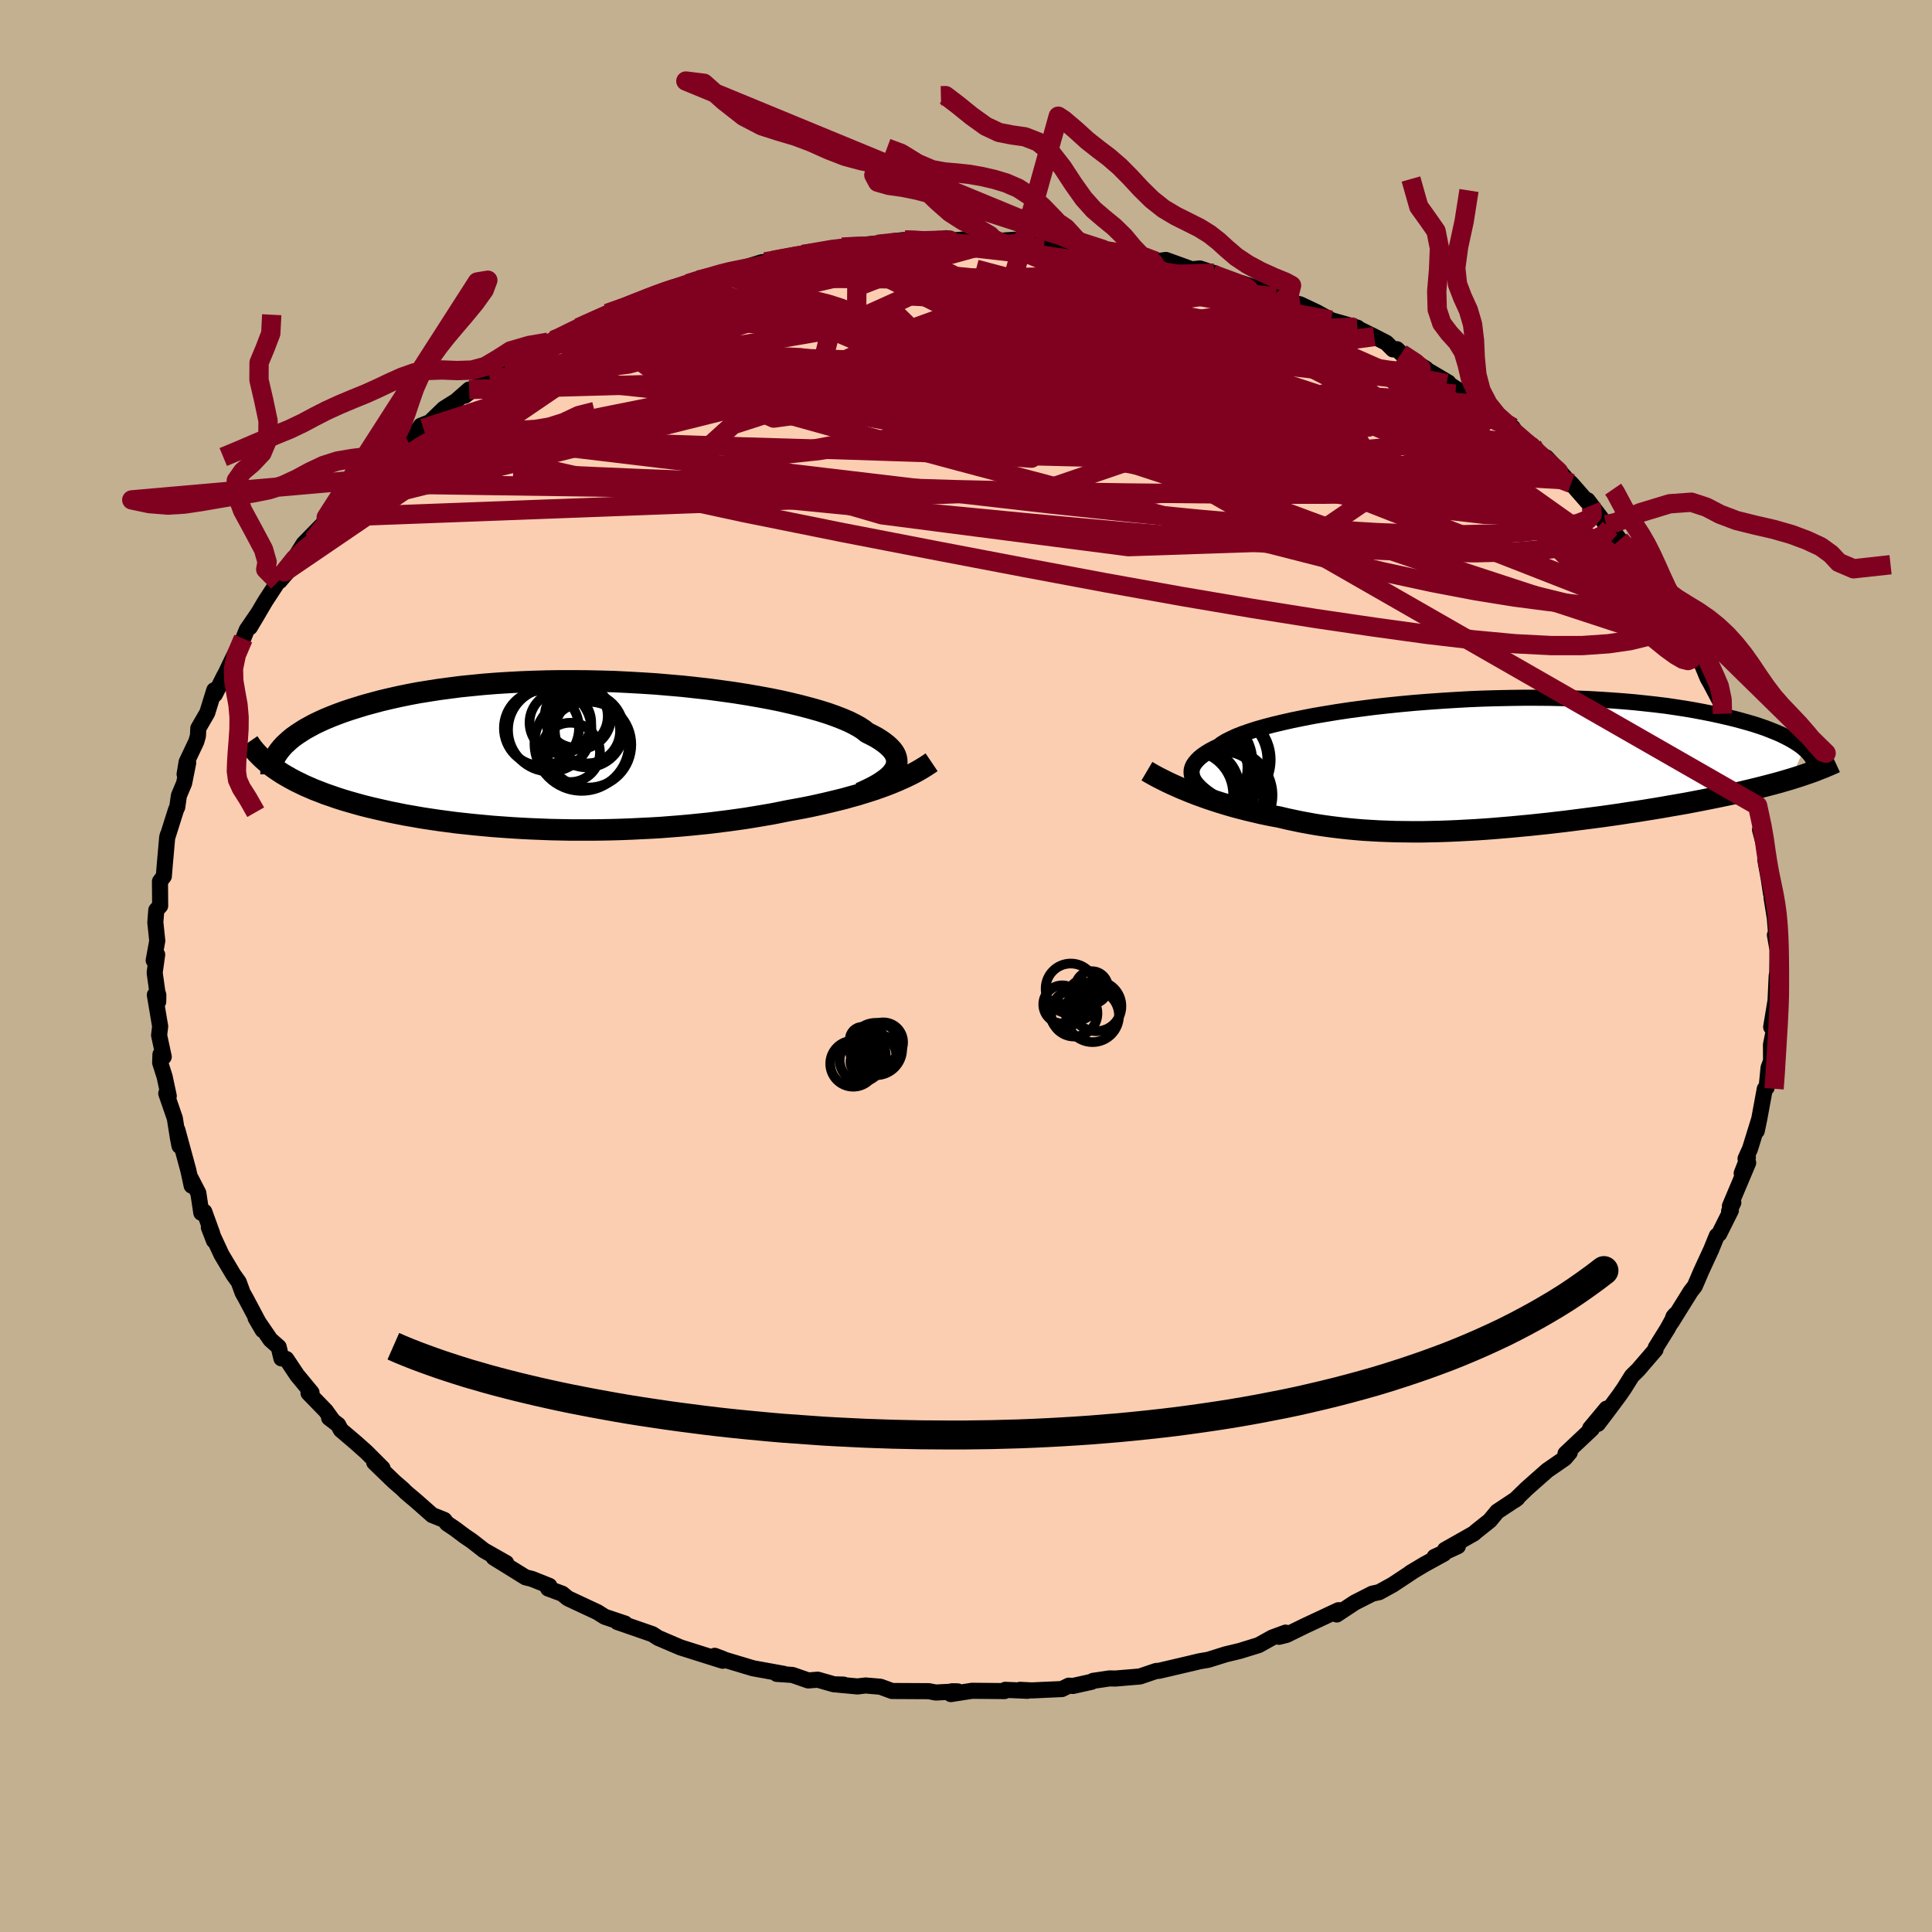 <svg viewBox="-100 -100 200 200" xmlns="http://www.w3.org/2000/svg" width="500" height="500" id="face-svg">
    <defs>
      <clipPath id="leftEyeClipPath">
        <polyline points="32.24,1.49 32.38,1.24 32.46,0.98 32.51,0.72 32.5,0.46 32.45,0.2 32.36,-0.06 32.22,-0.32 32.03,-0.58 31.79,-0.84 31.51,-1.1 31.18,-1.36 30.81,-1.62 30.39,-1.88 29.92,-2.13 29.42,-2.38 29.06,-2.67 28.62,-2.96 28.11,-3.24 27.53,-3.53 26.87,-3.81 26.15,-4.09 25.36,-4.37 24.5,-4.64 23.58,-4.9 22.6,-5.16 21.57,-5.41 20.48,-5.66 19.34,-5.89 18.15,-6.11 16.93,-6.32 15.67,-6.52 14.37,-6.7 13.04,-6.88 11.69,-7.03 10.32,-7.18 8.93,-7.3 7.53,-7.42 6.12,-7.51 4.7,-7.59 3.28,-7.66 1.86,-7.7 0.45,-7.73 -0.95,-7.74 -2.34,-7.74 -3.71,-7.72 -5.07,-7.68 -6.4,-7.63 -7.71,-7.56 -8.99,-7.48 -10.25,-7.38 -11.47,-7.26 -12.66,-7.14 -13.81,-6.99 -14.94,-6.84 -16.02,-6.67 -17.07,-6.5 -18.07,-6.31 -19.04,-6.11 -19.97,-5.9 -20.86,-5.69 -21.72,-5.46 -22.53,-5.24 -23.31,-5 -24.05,-4.77 -24.76,-4.53 -25.44,-4.28 -26.08,-4.03 -26.68,-3.78 -27.25,-3.52 -27.79,-3.26 -28.29,-2.99 -28.76,-2.73 -29.2,-2.45 -29.61,-2.18 -29.99,-1.91 -30.33,-1.63 -30.64,-1.35 -30.93,-1.08 -31.18,-0.8 -31.84,1.38 -31.47,1.63 -31.07,1.89 -30.66,2.13 -30.22,2.38 -29.77,2.62 -29.3,2.85 -28.81,3.09 -28.3,3.31 -27.77,3.54 -27.22,3.75 -26.66,3.97 -26.07,4.17 -25.47,4.38 -24.85,4.58 -24.21,4.77 -23.54,4.96 -22.86,5.15 -22.15,5.33 -21.43,5.5 -20.68,5.67 -19.92,5.84 -19.13,6 -18.32,6.16 -17.5,6.3 -16.65,6.45 -15.79,6.58 -14.91,6.71 -14.01,6.83 -13.1,6.95 -12.17,7.05 -11.23,7.15 -10.27,7.24 -9.3,7.33 -8.32,7.4 -7.33,7.47 -6.33,7.53 -5.32,7.58 -4.3,7.62 -3.28,7.66 -2.25,7.68 -1.21,7.7 -0.18,7.7 0.86,7.7 1.9,7.69 2.94,7.67 3.98,7.64 5.02,7.6 6.05,7.55 7.08,7.5 8.1,7.44 9.12,7.36 10.13,7.28 11.13,7.19 12.12,7.09 13.1,6.99 14.06,6.87 15.02,6.75 15.96,6.62 16.88,6.49 17.79,6.34 18.69,6.19 19.57,6.04 20.43,5.87 21.27,5.7 22.04,5.56 22.8,5.42 23.55,5.27 24.29,5.11 25.01,4.95 25.72,4.78 26.42,4.61 27.1,4.44 27.77,4.25 28.43,4.07 29.07,3.87 29.69,3.68 30.3,3.48 30.89,3.27 31.46,3.06" />
      </clipPath>
      <clipPath id="rightEyeClipPath">
        <polyline points="-29.11,1.9 -29.28,1.64 -29.4,1.38 -29.47,1.12 -29.5,0.86 -29.49,0.6 -29.42,0.35 -29.31,0.1 -29.14,-0.15 -28.93,-0.4 -28.68,-0.65 -28.37,-0.9 -28.02,-1.14 -27.63,-1.38 -27.18,-1.62 -26.7,-1.85 -26.36,-2.11 -25.95,-2.36 -25.46,-2.61 -24.9,-2.87 -24.27,-3.12 -23.56,-3.37 -22.79,-3.62 -21.95,-3.86 -21.04,-4.1 -20.07,-4.33 -19.05,-4.56 -17.97,-4.78 -16.84,-5 -15.66,-5.2 -14.44,-5.4 -13.18,-5.59 -11.89,-5.76 -10.57,-5.93 -9.22,-6.08 -7.85,-6.22 -6.45,-6.35 -5.05,-6.46 -3.64,-6.56 -2.22,-6.65 -0.79,-6.73 0.63,-6.79 2.04,-6.83 3.45,-6.86 4.84,-6.88 6.22,-6.88 7.58,-6.87 8.92,-6.84 10.24,-6.8 11.53,-6.75 12.79,-6.68 14.01,-6.6 15.21,-6.51 16.37,-6.41 17.5,-6.29 18.59,-6.17 19.65,-6.04 20.66,-5.89 21.64,-5.74 22.57,-5.58 23.47,-5.41 24.33,-5.24 25.16,-5.06 25.94,-4.88 26.69,-4.7 27.4,-4.51 28.08,-4.32 28.73,-4.13 29.34,-3.93 29.92,-3.73 30.46,-3.52 30.98,-3.31 31.45,-3.11 31.9,-2.89 32.31,-2.68 32.69,-2.47 33.05,-2.25 33.37,-2.04 33.66,-1.83 33.92,-1.61 32.52,1.54 31.97,1.7 31.39,1.87 30.8,2.03 30.19,2.19 29.57,2.35 28.93,2.51 28.27,2.67 27.6,2.83 26.91,2.99 26.2,3.14 25.49,3.29 24.76,3.44 24.01,3.59 23.26,3.74 22.48,3.89 21.69,4.04 20.89,4.18 20.07,4.32 19.23,4.47 18.38,4.61 17.51,4.75 16.64,4.89 15.75,5.02 14.85,5.16 13.95,5.29 13.03,5.42 12.11,5.54 11.18,5.66 10.24,5.78 9.3,5.9 8.36,6.01 7.42,6.12 6.47,6.22 5.52,6.32 4.57,6.41 3.62,6.5 2.68,6.58 1.73,6.66 0.79,6.73 -0.14,6.79 -1.08,6.84 -2,6.89 -2.92,6.93 -3.84,6.96 -4.75,6.98 -5.65,7 -6.55,7 -7.43,6.99 -8.31,6.98 -9.18,6.95 -10.04,6.92 -10.9,6.87 -11.74,6.82 -12.58,6.75 -13.4,6.67 -14.22,6.58 -15.03,6.48 -15.83,6.37 -16.62,6.25 -17.4,6.11 -18.17,5.97 -18.93,5.81 -19.68,5.65 -20.43,5.47 -21.09,5.35 -21.74,5.22 -22.39,5.08 -23.03,4.93 -23.66,4.78 -24.29,4.62 -24.9,4.46 -25.51,4.29 -26.11,4.11 -26.7,3.93 -27.28,3.74 -27.85,3.55 -28.41,3.35 -28.96,3.15 -29.5,2.94" />
      </clipPath>
      <filter id="fuzzy">
        <feTurbulence id="turbulence" baseFrequency="0.05" numOctaves="3" type="noise" result="noise" />
        <feDisplacementMap in="SourceGraphic" in2="noise" scale="2" />
      </filter>
      <linearGradient id="rainbowGradient" x1="0%" y1="0%" x2="100%" y2="0%">
        <stop offset="0%" style="stop-color: [object Object]; stop-opacity: 1" />
        <stop offset="50%" style="stop-color: [object Object]; stop-opacity: 1" />
        <stop offset="100%" style="stop-color: [object Object]; stop-opacity: 1" />
      </linearGradient>
    </defs>
    <rect x="-100" y="-100" width="100%" height="100%" fill="rgb(195, 176, 145)" />
    <polyline id="faceContour" points="83.98,0.7 83.92,1.06 83.76,4.51 83.76,4.51 83.86,3.25 83.35,6.32 83.65,6.56 83.33,8.15 83.34,9.84 83.08,10.53 82.88,12.59 82.69,12.72 82.14,15.71 81.86,17.07 82.11,15.86 81.16,18.93 80.7,19.94 80.94,19.83 80.3,21.46 80.97,20.37 79.08,24.85 79.43,24.49 79,25.37 79.18,25.3 77.96,27.74 77.72,27.93 77.14,29.36 76.11,31.59 75.73,32.48 75.44,33.15 75.03,33.67 73.03,36.88 73.24,36.3 73.42,36.09 72.62,37.55 71.4,39.51 71.38,39.71 69.57,41.81 68.93,42.44 68.13,43.72 67.64,44.43 66.57,45.87 65.41,47.4 66.31,45.82 64.61,47.86 64.79,47.91 62.06,50.48 62.5,50.36 61.98,50.97 60.18,52.21 59,53.25 58,54.14 56.82,55.29 57.07,55.1 54.99,56.48 54.22,57.41 52.8,58.54 52.58,58.74 49.58,60.44 50.92,60.06 48.5,61.17 49.47,60.84 47.43,61.96 46.01,62.81 46.21,62.7 44.17,64.05 42.77,64.82 42.07,64.97 40.24,65.9 38.38,67.13 38.95,66.69 38.55,66.69 35.09,68.31 33.17,69.25 32.4,69.44 33.08,69.01 31.7,69.52 30.3,70.3 28.36,70.9 26.87,71.26 25.08,71.82 24.15,71.98 23.48,72.14 23.88,72.05 19.99,72.96 19.68,72.98 18,73.55 15.48,73.76 14.85,73.75 13.16,74 13,74.1 11.07,74.53 10.64,74.5 9.93,74.85 6.82,74.99 5.6,74.93 6.37,75.03 4.06,74.93 3.99,75.06 0.62,75.03 -1.57,75.37 -1.46,75.08 -0.86,75.09 -3.13,75.21 -3.85,75.07 -7.66,75.05 -8.86,74.61 -10.4,74.48 -11.23,74.58 -13.28,74.39 -12.67,74.39 -13.67,74.36 -15.35,73.88 -16.33,73.96 -17.97,73.39 -19.59,73.28 -18.84,73.28 -22.04,72.7 -25.01,71.81 -25.16,71.73 -26.01,71.41 -25.19,71.92 -29.56,70.54 -31.06,69.9 -31.57,69.68 -31.86,69.56 -32.46,69.17 -36.09,67.91 -35.3,68.07 -37.39,67.37 -38.15,66.89 -41.21,65.46 -41.8,64.98 -43.26,64.44 -43.13,64.47 -43.13,64.17 -44.93,63.45 -45.6,63.28 -48.89,61.24 -47.6,61.8 -49.91,60.49 -51.15,59.52 -51.86,59.04 -52.93,58.24 -53.72,57.71 -54.01,57.34 -55.26,56.84 -56.87,55.42 -57.98,54.48 -58.33,54.13 -59.23,53.35 -61.26,51.39 -60.4,51.99 -62.06,50.33 -63.17,49.34 -64.72,48.02 -64.99,47.5 -65.93,46.78 -65.54,47.07 -66.28,46.04 -68.06,44.21 -67.75,44.16 -69.24,42.36 -70.36,40.68 -70.87,40.62 -71.15,39.44 -72.01,38.68 -73.54,36.44 -72.81,37.69 -74.58,34.36 -74.88,33.83 -75.29,32.71 -75.8,32 -75.86,31.91 -77.07,29.88 -78.38,27.06 -77.85,28.43 -78.04,27.68 -78.85,25.44 -79.16,25.55 -79.47,23.5 -80.37,21.76 -80.16,22.74 -80.5,21.16 -81.64,16.97 -81.42,18.62 -81.58,17.8 -81.9,15.77 -82.79,13.19 -82.53,13.46 -82.96,11.45 -83.42,10.01 -83.39,9.16 -83.05,9.4 -83.53,7.17 -83.42,6.25 -83.97,2.99 -83.62,3.69 -83.61,3.01 -83.71,2.69 -83.99,0.69 -83.73,-1.18 -84.09,-0.58 -83.72,-2.61 -83.92,-4.52 -83.82,-5.79 -83.42,-6.23 -83.44,-8.76 -83.04,-9.29 -82.93,-10.63 -82.69,-13.34 -82.62,-13.58 -82.69,-13.29 -81.78,-16.17 -81.65,-16.45 -81.48,-17.64 -80.94,-18.92 -80.52,-21.03 -80.89,-19.85 -80.68,-21.12 -79.68,-23.23 -79.51,-23.82 -79.47,-24.61 -78.55,-26.2 -77.82,-28.55 -77.75,-28.12 -76.78,-30.05 -76.64,-30.29 -75.86,-31.93 -74.82,-33.89 -74.46,-34.79 -73.21,-36.62 -74.13,-35.07 -72.53,-37.78 -71.22,-39.78 -71.05,-39.85 -69.93,-41.16 -70.56,-40.79 -69.53,-42.17 -68.57,-43.71 -66.74,-45.58 -67.6,-44.08 -66.61,-45.65 -66.23,-46.44 -64.99,-47.54 -61.96,-50.39 -62.56,-50.21 -62.56,-49.93 -60.73,-51.75 -59.79,-52.59 -58.79,-53.37 -57.65,-54.08 -56.44,-55.93 -55.72,-56.21 -56.17,-55.65 -54.05,-57.7 -52.79,-58.49 -51.43,-59.68 -51.88,-59.03 -50.62,-59.98 -49.27,-60.67 -47.7,-61.83 -47.56,-62.04 -44.22,-63.69 -43.25,-64.58 -45.17,-63.22 -42.7,-64.77 -42.43,-64.8 -41.54,-65.42 -40.1,-66.07 -37.7,-67.1 -37.13,-67.55 -34.88,-68.3 -33.34,-68.98 -33.17,-69.2 -31.14,-69.85 -31.48,-69.71 -28.78,-70.64 -27.69,-71.01 -27.09,-71.29 -25.23,-71.72 -24.93,-71.7 -24.25,-71.97 -22.89,-72.31 -21.13,-72.86 -20.8,-72.89 -18.73,-73.23 -17.22,-73.6 -16.9,-73.65 -14.18,-74.08 -12.84,-74.42 -14.11,-74.27 -8.73,-74.86 -9.13,-74.71 -7.25,-75.06 -6.34,-75.16 -3.94,-75.01 -2.16,-75.04 -2.06,-75.34 -1.42,-75.11 0.92,-75.3 3.49,-75.06 2.9,-75.2 3.59,-75.08 5.4,-75.21 8.14,-75 7.8,-74.84 10.58,-74.53 11.22,-74.58 12.43,-74.52 13.06,-74.14 14.15,-74.19 15.69,-73.97 18.62,-73.26 16.79,-73.62 19.64,-72.95 20.7,-73.09 23.38,-72.12 24.2,-72.21 25.68,-71.73 24.95,-71.72 25.54,-71.65 27.97,-70.74 28.52,-70.69 32.69,-69.33 32.94,-69.38 33.13,-69.24 33.29,-68.83 34.62,-68.48 36.33,-67.67 37.8,-66.86 40.52,-66.08 40.27,-66.14 42.26,-65.16 43.52,-64.51 44.2,-63.83 44.61,-63.85 45.06,-63.4 47.62,-61.83 47.24,-61.99 49.93,-60.4 49.74,-60.28 50.01,-60.23 52.37,-58.71 53.33,-58.14 54.81,-56.76 56.2,-55.86 56.59,-55.75 57.12,-54.94 58.62,-53.89 59.2,-52.91 60.07,-52.65 61.88,-50.73 62.24,-50.32 62.65,-49.96 64.67,-47.65 64.35,-48.21 66.26,-45.69 66.67,-45.34 66.48,-45.71 67.68,-44.12 68.16,-43.69 68.96,-42.57 69.71,-41.41 71.14,-39.63 71.12,-39.61 72.28,-37.89 72.32,-37.83 73.64,-35.49 73.85,-35.1 74.22,-35.34 75.11,-33.35 75.67,-32.85 76.2,-31.19 76.77,-29.81 77.05,-29.32 78.08,-27.37 78.31,-26.11 79.28,-24.26 79,-25.61 79.67,-23.46 80.28,-21.85 80.48,-21.69 81.19,-19.28 80.66,-19.96 81.43,-17.86 82.03,-16.42 81.95,-16.59 82.57,-13.07 82.2,-14.1 83.06,-10.86 82.74,-11.02 83.1,-9.04 83.33,-7.52 83.6,-7.66 83.39,-7.07 83.73,-4.96 83.98,-1.85 83.74,-3.21 84.02,-2.84 83.98,0.7 83.92,1.06" fill="rgb(251, 206, 177)" stroke="black" stroke-width="1.667" stroke-linejoin="round" filter="url(#fuzzy)" />
    <g transform="translate(52.85 -20.89)">
      <polyline id="rightCountour" points="-29.11,1.9 -29.28,1.64 -29.4,1.38 -29.47,1.12 -29.5,0.86 -29.49,0.6 -29.42,0.35 -29.31,0.1 -29.14,-0.15 -28.93,-0.4 -28.68,-0.65 -28.37,-0.9 -28.02,-1.14 -27.63,-1.38 -27.18,-1.62 -26.7,-1.85 -26.36,-2.11 -25.95,-2.36 -25.46,-2.61 -24.9,-2.87 -24.27,-3.12 -23.56,-3.37 -22.79,-3.62 -21.95,-3.86 -21.04,-4.1 -20.07,-4.33 -19.05,-4.56 -17.97,-4.78 -16.84,-5 -15.66,-5.2 -14.44,-5.4 -13.18,-5.59 -11.89,-5.76 -10.57,-5.93 -9.22,-6.08 -7.85,-6.22 -6.45,-6.35 -5.05,-6.46 -3.64,-6.56 -2.22,-6.65 -0.79,-6.73 0.63,-6.79 2.04,-6.83 3.45,-6.86 4.84,-6.88 6.22,-6.88 7.58,-6.87 8.92,-6.84 10.24,-6.8 11.53,-6.75 12.79,-6.68 14.01,-6.6 15.21,-6.51 16.37,-6.41 17.5,-6.29 18.59,-6.17 19.65,-6.04 20.66,-5.89 21.64,-5.74 22.57,-5.58 23.47,-5.41 24.33,-5.24 25.16,-5.06 25.94,-4.88 26.69,-4.7 27.4,-4.51 28.08,-4.32 28.73,-4.13 29.34,-3.93 29.92,-3.73 30.46,-3.52 30.98,-3.31 31.45,-3.11 31.9,-2.89 32.31,-2.68 32.69,-2.47 33.05,-2.25 33.37,-2.04 33.66,-1.83 33.92,-1.61 32.52,1.54 31.97,1.7 31.39,1.87 30.8,2.03 30.19,2.19 29.57,2.35 28.93,2.51 28.27,2.67 27.6,2.83 26.91,2.99 26.2,3.14 25.49,3.29 24.76,3.44 24.01,3.59 23.26,3.74 22.48,3.89 21.69,4.04 20.89,4.18 20.07,4.32 19.23,4.47 18.38,4.61 17.51,4.75 16.64,4.89 15.75,5.02 14.85,5.16 13.95,5.29 13.03,5.42 12.11,5.54 11.18,5.66 10.24,5.78 9.3,5.9 8.36,6.01 7.42,6.12 6.47,6.22 5.52,6.32 4.57,6.41 3.62,6.5 2.68,6.58 1.73,6.66 0.79,6.73 -0.14,6.79 -1.08,6.84 -2,6.89 -2.92,6.93 -3.84,6.96 -4.75,6.98 -5.65,7 -6.55,7 -7.43,6.99 -8.31,6.98 -9.18,6.95 -10.04,6.92 -10.9,6.87 -11.74,6.82 -12.58,6.75 -13.4,6.67 -14.22,6.58 -15.03,6.48 -15.83,6.37 -16.62,6.25 -17.4,6.11 -18.17,5.97 -18.93,5.81 -19.68,5.65 -20.43,5.47 -21.09,5.35 -21.74,5.22 -22.39,5.08 -23.03,4.93 -23.66,4.78 -24.29,4.62 -24.9,4.46 -25.51,4.29 -26.11,4.11 -26.7,3.93 -27.28,3.74 -27.85,3.55 -28.41,3.35 -28.96,3.15 -29.5,2.94" fill="white" stroke="white" stroke-width="0" stroke-linejoin="round" filter="url(#fuzzy)" />
    </g>
    <g transform="translate(-39.67 -21.78)">
      <polyline id="leftCountour" points="32.24,1.49 32.38,1.24 32.46,0.98 32.51,0.72 32.5,0.46 32.45,0.2 32.36,-0.06 32.22,-0.32 32.03,-0.58 31.79,-0.84 31.51,-1.1 31.18,-1.36 30.81,-1.62 30.39,-1.88 29.92,-2.13 29.42,-2.38 29.06,-2.67 28.62,-2.96 28.11,-3.24 27.53,-3.53 26.87,-3.81 26.15,-4.09 25.36,-4.37 24.5,-4.64 23.58,-4.9 22.6,-5.16 21.57,-5.41 20.48,-5.66 19.34,-5.89 18.15,-6.11 16.93,-6.32 15.67,-6.52 14.37,-6.7 13.04,-6.88 11.69,-7.03 10.32,-7.18 8.93,-7.3 7.53,-7.42 6.12,-7.51 4.7,-7.59 3.28,-7.66 1.86,-7.7 0.45,-7.73 -0.95,-7.74 -2.34,-7.74 -3.71,-7.72 -5.07,-7.68 -6.4,-7.63 -7.71,-7.56 -8.99,-7.48 -10.25,-7.38 -11.47,-7.26 -12.66,-7.14 -13.81,-6.99 -14.94,-6.84 -16.02,-6.67 -17.07,-6.5 -18.07,-6.31 -19.04,-6.11 -19.97,-5.9 -20.86,-5.69 -21.72,-5.46 -22.53,-5.24 -23.31,-5 -24.05,-4.77 -24.76,-4.53 -25.44,-4.28 -26.08,-4.03 -26.68,-3.78 -27.25,-3.52 -27.79,-3.26 -28.29,-2.99 -28.76,-2.73 -29.2,-2.45 -29.61,-2.18 -29.99,-1.91 -30.33,-1.63 -30.64,-1.35 -30.93,-1.08 -31.18,-0.8 -31.84,1.38 -31.47,1.63 -31.07,1.89 -30.66,2.13 -30.22,2.38 -29.77,2.62 -29.3,2.85 -28.81,3.09 -28.3,3.31 -27.77,3.54 -27.22,3.75 -26.66,3.97 -26.07,4.17 -25.47,4.38 -24.85,4.58 -24.21,4.77 -23.54,4.96 -22.86,5.15 -22.15,5.33 -21.43,5.5 -20.68,5.67 -19.92,5.84 -19.13,6 -18.32,6.16 -17.5,6.3 -16.65,6.45 -15.79,6.58 -14.91,6.71 -14.01,6.83 -13.1,6.95 -12.17,7.05 -11.23,7.15 -10.27,7.24 -9.3,7.33 -8.32,7.4 -7.33,7.47 -6.33,7.53 -5.32,7.58 -4.3,7.62 -3.28,7.66 -2.25,7.68 -1.21,7.7 -0.18,7.7 0.86,7.7 1.9,7.69 2.94,7.67 3.98,7.64 5.02,7.6 6.05,7.55 7.08,7.5 8.1,7.44 9.12,7.36 10.13,7.28 11.13,7.19 12.12,7.09 13.1,6.99 14.06,6.87 15.02,6.75 15.96,6.62 16.88,6.49 17.79,6.34 18.69,6.19 19.57,6.04 20.43,5.87 21.27,5.7 22.04,5.56 22.8,5.42 23.55,5.27 24.29,5.11 25.01,4.95 25.72,4.78 26.42,4.61 27.1,4.44 27.77,4.25 28.43,4.07 29.07,3.87 29.69,3.68 30.3,3.48 30.89,3.27 31.46,3.06" fill="white" stroke="white" stroke-width="0" stroke-linejoin="round" filter="url(#fuzzy)" />
    </g>
    <g transform="translate(52.85 -20.89)">
      <polyline id="rightUpper" points="-25.17,4.63 -25.72,4.35 -26.25,4.07 -26.74,3.79 -27.2,3.51 -27.62,3.24 -28,2.97 -28.34,2.7 -28.64,2.43 -28.9,2.16 -29.11,1.9 -29.28,1.64 -29.4,1.38 -29.47,1.12 -29.5,0.86 -29.49,0.6 -29.42,0.35 -29.31,0.1 -29.14,-0.15 -28.93,-0.4 -28.68,-0.65 -28.37,-0.9 -28.02,-1.14 -27.63,-1.38 -27.18,-1.62 -26.7,-1.85 -26.36,-2.11 -25.95,-2.36 -25.46,-2.61 -24.9,-2.87 -24.27,-3.12 -23.56,-3.37 -22.79,-3.62 -21.95,-3.86 -21.04,-4.1 -20.07,-4.33 -19.05,-4.56 -17.97,-4.78 -16.84,-5 -15.66,-5.2 -14.44,-5.4 -13.18,-5.59 -11.89,-5.76 -10.57,-5.93 -9.22,-6.08 -7.85,-6.22 -6.45,-6.35 -5.05,-6.46 -3.64,-6.56 -2.22,-6.65 -0.79,-6.73 0.63,-6.79 2.04,-6.83 3.45,-6.86 4.84,-6.88 6.22,-6.88 7.58,-6.87 8.92,-6.84 10.24,-6.8 11.53,-6.75 12.79,-6.68 14.01,-6.6 15.21,-6.51 16.37,-6.41 17.5,-6.29 18.59,-6.17 19.65,-6.04 20.66,-5.89 21.64,-5.74 22.57,-5.58 23.47,-5.41 24.33,-5.24 25.16,-5.06 25.94,-4.88 26.69,-4.7 27.4,-4.51 28.08,-4.32 28.73,-4.13 29.34,-3.93 29.92,-3.73 30.46,-3.52 30.98,-3.31 31.45,-3.11 31.9,-2.89 32.31,-2.68 32.69,-2.47 33.05,-2.25 33.37,-2.04 33.66,-1.83 33.92,-1.61 34.15,-1.4 34.36,-1.19 34.54,-0.97 34.69,-0.77 34.81,-0.56 34.91,-0.35 34.99,-0.15 35.04,0.06 35.07,0.26 35.08,0.46" fill="none" stroke="black" stroke-width="1.667" stroke-linejoin="round" filter="url(#fuzzy)" />
      <polyline id="rightLower" points="-34.12,0.72 -33.73,0.95 -33.32,1.18 -32.89,1.41 -32.45,1.63 -31.99,1.86 -31.52,2.08 -31.03,2.3 -30.53,2.52 -30.02,2.73 -29.5,2.94 -28.96,3.15 -28.41,3.35 -27.85,3.55 -27.28,3.74 -26.7,3.93 -26.11,4.11 -25.51,4.29 -24.9,4.46 -24.29,4.62 -23.66,4.78 -23.03,4.93 -22.39,5.08 -21.74,5.22 -21.09,5.35 -20.43,5.47 -19.68,5.65 -18.93,5.81 -18.17,5.97 -17.4,6.11 -16.62,6.25 -15.83,6.37 -15.03,6.48 -14.22,6.58 -13.4,6.67 -12.58,6.75 -11.74,6.82 -10.9,6.87 -10.04,6.92 -9.18,6.95 -8.31,6.98 -7.43,6.99 -6.55,7 -5.65,7 -4.75,6.98 -3.84,6.96 -2.92,6.93 -2,6.89 -1.08,6.84 -0.14,6.79 0.79,6.73 1.73,6.66 2.68,6.58 3.62,6.5 4.57,6.41 5.52,6.32 6.47,6.22 7.42,6.12 8.36,6.01 9.3,5.9 10.24,5.78 11.18,5.66 12.11,5.54 13.03,5.42 13.95,5.29 14.85,5.16 15.75,5.02 16.64,4.89 17.51,4.75 18.38,4.61 19.23,4.47 20.07,4.32 20.89,4.18 21.69,4.04 22.48,3.89 23.26,3.74 24.01,3.59 24.76,3.44 25.49,3.29 26.2,3.14 26.91,2.99 27.6,2.83 28.27,2.67 28.93,2.51 29.57,2.35 30.19,2.19 30.8,2.03 31.39,1.87 31.97,1.7 32.52,1.54 33.06,1.37 33.59,1.2 34.09,1.03 34.58,0.86 35.05,0.69 35.5,0.51 35.94,0.34 36.36,0.16 36.76,-0.01 37.15,-0.19" fill="none" stroke="black" stroke-width="2.222" stroke-linejoin="round" filter="url(#fuzzy)" />
      <circle r="4.556" cx="-27.4" cy="2.194" stroke="black" fill="none" stroke-width="1.0" filter="url(#fuzzy)" clip-path="url(#rightEyeClipPath)" /><circle r="3.884" cx="-28.47" cy="2.354" stroke="black" fill="none" stroke-width="1.0" filter="url(#fuzzy)" clip-path="url(#rightEyeClipPath)" /><circle r="4.52" cx="-29.715" cy="3.119" stroke="black" fill="none" stroke-width="1.0" filter="url(#fuzzy)" clip-path="url(#rightEyeClipPath)" /><circle r="4.768" cx="-26.43" cy="-0.491" stroke="black" fill="none" stroke-width="1.0" filter="url(#fuzzy)" clip-path="url(#rightEyeClipPath)" /><circle r="4.728" cx="-25.85" cy="3.194" stroke="black" fill="none" stroke-width="1.0" filter="url(#fuzzy)" clip-path="url(#rightEyeClipPath)" /><circle r="4.206" cx="-26.21" cy="2.904" stroke="black" fill="none" stroke-width="1.0" filter="url(#fuzzy)" clip-path="url(#rightEyeClipPath)" /><circle r="4.908" cx="-26.215" cy="-0.461" stroke="black" fill="none" stroke-width="1.0" filter="url(#fuzzy)" clip-path="url(#rightEyeClipPath)" /><circle r="4.828" cx="-28.035" cy="-0.281" stroke="black" fill="none" stroke-width="1.0" filter="url(#fuzzy)" clip-path="url(#rightEyeClipPath)" /><circle r="4.414" cx="-28.13" cy="0.354" stroke="black" fill="none" stroke-width="1.0" filter="url(#fuzzy)" clip-path="url(#rightEyeClipPath)" /><circle r="3.234" cx="-26.73" cy="1.009" stroke="black" fill="none" stroke-width="1.0" filter="url(#fuzzy)" clip-path="url(#rightEyeClipPath)" />
      </g>
    <g transform="translate(-39.67 -21.78)">
      <polyline id="leftUpper" points="28.71,3.88 29.22,3.65 29.7,3.42 30.15,3.19 30.56,2.96 30.94,2.72 31.28,2.48 31.59,2.24 31.85,1.99 32.07,1.74 32.24,1.49 32.38,1.24 32.46,0.98 32.51,0.72 32.5,0.46 32.45,0.2 32.36,-0.06 32.22,-0.32 32.03,-0.58 31.79,-0.84 31.51,-1.1 31.18,-1.36 30.81,-1.62 30.39,-1.88 29.92,-2.13 29.42,-2.38 29.06,-2.67 28.62,-2.96 28.11,-3.24 27.53,-3.53 26.87,-3.81 26.15,-4.09 25.36,-4.37 24.5,-4.64 23.58,-4.9 22.6,-5.16 21.57,-5.41 20.48,-5.66 19.34,-5.89 18.15,-6.11 16.93,-6.32 15.67,-6.52 14.37,-6.7 13.04,-6.88 11.69,-7.03 10.32,-7.18 8.93,-7.3 7.53,-7.42 6.12,-7.51 4.7,-7.59 3.28,-7.66 1.86,-7.7 0.45,-7.73 -0.95,-7.74 -2.34,-7.74 -3.71,-7.72 -5.07,-7.68 -6.4,-7.63 -7.71,-7.56 -8.99,-7.48 -10.25,-7.38 -11.47,-7.26 -12.66,-7.14 -13.81,-6.99 -14.94,-6.84 -16.02,-6.67 -17.07,-6.5 -18.07,-6.31 -19.04,-6.11 -19.97,-5.9 -20.86,-5.69 -21.72,-5.46 -22.53,-5.24 -23.31,-5 -24.05,-4.77 -24.76,-4.53 -25.44,-4.28 -26.08,-4.03 -26.68,-3.78 -27.25,-3.52 -27.79,-3.26 -28.29,-2.99 -28.76,-2.73 -29.2,-2.45 -29.61,-2.18 -29.99,-1.91 -30.33,-1.63 -30.64,-1.35 -30.93,-1.08 -31.18,-0.8 -31.41,-0.52 -31.61,-0.24 -31.78,0.03 -31.92,0.31 -32.04,0.58 -32.13,0.86 -32.2,1.13 -32.25,1.4 -32.27,1.67 -32.27,1.94" fill="none" stroke="black" stroke-width="2.222" stroke-linejoin="round" filter="url(#fuzzy)" />
      <polyline id="leftLower" points="36.11,0.69 35.74,0.94 35.35,1.19 34.94,1.44 34.5,1.69 34.04,1.93 33.57,2.16 33.07,2.39 32.55,2.62 32.02,2.84 31.46,3.06 30.89,3.27 30.3,3.48 29.69,3.68 29.07,3.87 28.43,4.07 27.77,4.25 27.1,4.44 26.42,4.61 25.72,4.78 25.01,4.95 24.29,5.11 23.55,5.27 22.8,5.42 22.04,5.56 21.27,5.7 20.43,5.87 19.57,6.04 18.69,6.19 17.79,6.34 16.88,6.49 15.96,6.62 15.02,6.75 14.06,6.87 13.1,6.99 12.12,7.09 11.13,7.19 10.13,7.28 9.12,7.36 8.1,7.44 7.08,7.5 6.05,7.55 5.02,7.6 3.98,7.64 2.94,7.67 1.9,7.69 0.86,7.7 -0.18,7.7 -1.21,7.7 -2.25,7.68 -3.28,7.66 -4.3,7.62 -5.32,7.58 -6.33,7.53 -7.33,7.47 -8.32,7.4 -9.3,7.33 -10.27,7.24 -11.23,7.15 -12.17,7.05 -13.1,6.95 -14.01,6.83 -14.91,6.71 -15.79,6.58 -16.65,6.45 -17.5,6.3 -18.32,6.16 -19.13,6 -19.92,5.84 -20.68,5.67 -21.43,5.5 -22.15,5.33 -22.86,5.15 -23.54,4.96 -24.21,4.77 -24.85,4.58 -25.47,4.38 -26.07,4.17 -26.66,3.97 -27.22,3.75 -27.77,3.54 -28.3,3.31 -28.81,3.09 -29.3,2.85 -29.77,2.62 -30.22,2.38 -30.66,2.13 -31.07,1.89 -31.47,1.63 -31.84,1.38 -32.2,1.12 -32.54,0.85 -32.86,0.58 -33.16,0.31 -33.44,0.04 -33.71,-0.24 -33.96,-0.52 -34.19,-0.8 -34.4,-1.09 -34.6,-1.38" fill="none" stroke="black" stroke-width="2.222" stroke-linejoin="round" filter="url(#fuzzy)" />
      <circle r="3.848" cx="0.385" cy="-2.633" stroke="black" fill="none" stroke-width="1.0" filter="url(#fuzzy)" clip-path="url(#leftEyeClipPath)" /><circle r="3.26" cx="-0.675" cy="-4.073" stroke="black" fill="none" stroke-width="1.0" filter="url(#fuzzy)" clip-path="url(#leftEyeClipPath)" /><circle r="3.888" cx="-4.28" cy="-2.843" stroke="black" fill="none" stroke-width="1.0" filter="url(#fuzzy)" clip-path="url(#leftEyeClipPath)" /><circle r="4.444" cx="0.58" cy="-1.138" stroke="black" fill="none" stroke-width="1.0" filter="url(#fuzzy)" clip-path="url(#leftEyeClipPath)" /><circle r="3.376" cx="0.485" cy="-2.573" stroke="black" fill="none" stroke-width="1.0" filter="url(#fuzzy)" clip-path="url(#leftEyeClipPath)" /><circle r="3.374" cx="-0.435" cy="-4.038" stroke="black" fill="none" stroke-width="1.0" filter="url(#fuzzy)" clip-path="url(#leftEyeClipPath)" /><circle r="3.068" cx="-1.29" cy="-0.333" stroke="black" fill="none" stroke-width="1.0" filter="url(#fuzzy)" clip-path="url(#leftEyeClipPath)" /><circle r="4.892" cx="-0.11" cy="-1.243" stroke="black" fill="none" stroke-width="1.0" filter="url(#fuzzy)" clip-path="url(#leftEyeClipPath)" /><circle r="4.32" cx="-3.42" cy="-2.668" stroke="black" fill="none" stroke-width="1.0" filter="url(#fuzzy)" clip-path="url(#leftEyeClipPath)" /><circle r="3.194" cx="-2.32" cy="-3.413" stroke="black" fill="none" stroke-width="1.0" filter="url(#fuzzy)" clip-path="url(#leftEyeClipPath)" />
    </g>
    <g id="hairs">
      <polyline points="-42.7,-64.77 -42.17,-65 -41.15,-65.51 -39.87,-66.13 -38.58,-66.73 -37.45,-67.24 -36.6,-67.6 -36.11,-67.78 -36,-67.77 -36.27,-67.58 -36.91,-67.21 -37.98,-66.62 -39.64,-65.74 -42.08,-64.48 -45.28,-62.81" fill="none" stroke="rgb(128, 0, 32)" stroke-width="2" stroke-linejoin="round" filter="url(#fuzzy)" /><polyline points="-18.73,-73.23 -17.44,-73.51 -16.01,-73.75 -14.42,-74 -12.75,-74.22 -11.04,-74.43 -9.31,-74.61 -7.64,-74.77 -6.08,-74.9 -4.69,-74.99 -3.51,-75.06 -2.61,-75.11 -2,-75.14 -1.7,-75.15 -1.74,-75.14 -2.19,-75.11 -3.1,-75.06 -4.49,-74.99 -6.38,-74.87 -9.09,-74.67" fill="none" stroke="rgb(128, 0, 32)" stroke-width="2" stroke-linejoin="round" filter="url(#fuzzy)" /><polyline points="52.37,-58.71 53.25,-57.97 53.8,-57.18 53.81,-56.52 53.28,-55.95 52.25,-55.43 50.75,-54.93 48.77,-54.45 46.3,-54.01 43.28,-53.63 39.68,-53.3 35.45,-53.03 30.55,-52.81 24.97,-52.67 18.71,-52.63 11.75,-52.7 4.11,-52.89 -4.24,-53.15 -13.31,-53.45 -23.13,-53.74 -33.67,-54.1 -44.75,-54.78" fill="none" stroke="rgb(128, 0, 32)" stroke-width="2" stroke-linejoin="round" filter="url(#fuzzy)" /><polyline points="-43.25,-64.58 -43.76,-64.15 -43.03,-64.49 -41.93,-65.05 -40.65,-65.69 -39.26,-66.36 -37.86,-67.01 -36.57,-67.6 -35.48,-68.09 -34.69,-68.43 -34.25,-68.6 -34.2,-68.59 -34.55,-68.4 -35.28,-68.02 -36.39,-67.47 -37.89,-66.74 -39.76,-65.86 -41.85,-64.93" fill="none" stroke="rgb(128, 0, 32)" stroke-width="2" stroke-linejoin="round" filter="url(#fuzzy)" /><polyline points="-24.93,-71.7 -23.91,-71.99 -22.38,-72.3 -20.56,-72.6 -18.52,-72.86 -16.32,-73.11 -14.01,-73.34 -11.65,-73.56 -9.27,-73.78 -6.9,-73.97 -4.58,-74.15 -2.35,-74.31 -0.25,-74.45 1.66,-74.57 3.33,-74.66 4.71,-74.74 5.7,-74.81 6.24,-74.9 6.27,-75.04" fill="none" stroke="rgb(128, 0, 32)" stroke-width="2" stroke-linejoin="round" filter="url(#fuzzy)" /><polyline points="73.64,-35.49 73.91,-35.19 74.28,-34.7 74.66,-34.03 74.96,-33.31 75.13,-32.65 75.17,-32.11 75.04,-31.75 74.74,-31.62 74.22,-31.75 73.49,-32.17 72.51,-32.88 71.3,-33.86 69.83,-35.12 68.1,-36.68 66.09,-38.55 63.81,-40.75 61.25,-43.29 58.4,-46.18 55.23,-49.44 51.67,-53.12 47.69,-57.23 43.25,-61.76" fill="none" stroke="rgb(128, 0, 32)" stroke-width="2" stroke-linejoin="round" filter="url(#fuzzy)" /><polyline points="67.68,-44.12 68.22,-43.49 68.84,-42.63 69.43,-41.76 69.88,-41 70.17,-40.39 70.28,-39.95 70.21,-39.68 69.95,-39.58 69.5,-39.67 68.83,-39.95 67.94,-40.4 66.78,-41.03 65.34,-41.87 63.59,-42.93 61.51,-44.27 59.12,-45.89 56.42,-47.84 53.44,-50.12 50.15,-52.73 46.48,-55.68 42.28,-58.99 37.39,-62.72 31.83,-66.9" fill="none" stroke="rgb(128, 0, 32)" stroke-width="2" stroke-linejoin="round" filter="url(#fuzzy)" /><polyline points="66.67,-45.34 66.55,-45.2 66.09,-44.68 65,-44.12 63.18,-43.6 60.58,-43.18 57.12,-42.89 52.77,-42.78 47.51,-42.85 41.32,-43.1 34.18,-43.54 26.06,-44.15 16.94,-44.91 6.83,-45.83 -4.28,-46.9 -16.42,-48.09 -29.7,-49.4 -44.17,-50.85" fill="none" stroke="rgb(128, 0, 32)" stroke-width="2" stroke-linejoin="round" filter="url(#fuzzy)" /><polyline points="-6.34,-75.16 -4.25,-75.05 -2.47,-74.95 -0.7,-74.8 1.29,-74.57 3.51,-74.27 5.86,-73.92 8.29,-73.53 10.79,-73.11 13.36,-72.66 15.98,-72.18 18.59,-71.68 21.1,-71.2 23.45,-70.73 25.57,-70.32 27.43,-69.95 28.99,-69.67 30.25,-69.47 31.25,-69.36 32.08,-69.29" fill="none" stroke="rgb(128, 0, 32)" stroke-width="2" stroke-linejoin="round" filter="url(#fuzzy)" /><polyline points="72.28,-37.89 72.46,-37.35 72.45,-36.7 72,-36.36 71.07,-36.25 69.67,-36.3 67.74,-36.5 65.27,-36.9 62.22,-37.53 58.57,-38.42 54.3,-39.63 49.37,-41.18 43.76,-43.09 37.44,-45.36 30.41,-47.98 22.67,-50.93 14.21,-54.22 5.04,-57.88 -4.8,-61.96 -15.38,-66.46" fill="none" stroke="rgb(128, 0, 32)" stroke-width="2" stroke-linejoin="round" filter="url(#fuzzy)" /><polyline points="25.68,-71.73 25.51,-71.65 26.14,-71.39 27.15,-71.02 28.17,-70.64 28.92,-70.31 29.25,-70.05 29.16,-69.86 28.72,-69.71 27.99,-69.58 26.99,-69.48 25.64,-69.41 23.85,-69.41 21.55,-69.49 18.66,-69.66 15.15,-69.91 11.01,-70.26 6.27,-70.69 0.93,-71.2 -5,-71.78 -11.53,-72.47" fill="none" stroke="rgb(128, 0, 32)" stroke-width="2" stroke-linejoin="round" filter="url(#fuzzy)" /><polyline points="45.06,-63.4 46.55,-62.42 47.11,-61.89 47.07,-61.59 46.5,-61.47 45.41,-61.5 43.81,-61.67 41.59,-62 38.64,-62.55 34.83,-63.37 30.12,-64.51 24.46,-65.95 17.77,-67.7 9.97,-69.76 1.04,-72.13" fill="none" stroke="rgb(128, 0, 32)" stroke-width="2" stroke-linejoin="round" filter="url(#fuzzy)" /><polyline points="72.32,-37.83 73.05,-36.31 73.07,-35.6 72.64,-35.09 71.79,-34.59 70.49,-34.11 68.74,-33.68 66.51,-33.36 63.79,-33.17 60.58,-33.17 56.85,-33.36 52.57,-33.76 47.72,-34.33 42.27,-35.08 36.21,-35.97 29.56,-37.03 22.32,-38.26 14.48,-39.67 6.05,-41.25 -3.01,-42.98 -12.72,-44.86 -23.04,-46.94 -33.91,-49.29 -45.35,-51.84" fill="none" stroke="rgb(128, 0, 32)" stroke-width="2" stroke-linejoin="round" filter="url(#fuzzy)" /><polyline points="-16.9,-73.65 -14.94,-73.99 -13.75,-74.19 -12.73,-74.3 -11.83,-74.34 -11.17,-74.3 -10.85,-74.15 -10.93,-73.89 -11.48,-73.49 -12.53,-72.96 -14.12,-72.3 -16.23,-71.51 -18.83,-70.6 -21.95,-69.57 -25.62,-68.44 -29.92,-67.17 -35,-65.65 -41.06,-63.78" fill="none" stroke="rgb(128, 0, 32)" stroke-width="2" stroke-linejoin="round" filter="url(#fuzzy)" /><polyline points="-20.8,-72.89 -18.99,-73.2 -17.34,-73.49 -15.65,-73.75 -13.9,-74 -12.11,-74.23 -10.32,-74.45 -8.56,-74.64 -6.9,-74.8 -5.41,-74.92 -4.16,-75.02 -3.2,-75.08 -2.6,-75.12 -2.39,-75.14 -2.6,-75.13 -3.29,-75.11 -4.56,-75.07 -6.48,-74.97" fill="none" stroke="rgb(128, 0, 32)" stroke-width="2" stroke-linejoin="round" filter="url(#fuzzy)" /><polyline points="52.37,-58.71 53.47,-57.91 54.73,-56.91 55.94,-55.93 57.05,-55 58.09,-54.09 59.06,-53.23 59.93,-52.45 60.64,-51.81 61.13,-51.38 61.33,-51.19 61.18,-51.31 60.64,-51.78 59.7,-52.63 58.32,-53.94" fill="none" stroke="rgb(128, 0, 32)" stroke-width="2" stroke-linejoin="round" filter="url(#fuzzy)" /><polyline points="-37.13,-67.55 -35.19,-68.23 -33.47,-68.84 -31.79,-69.4 -30.03,-69.94 -28.18,-70.49 -26.29,-71.04 -24.47,-71.57 -22.83,-72.04 -21.43,-72.44 -20.32,-72.75 -19.5,-72.99 -19.02,-73.14 -18.93,-73.21 -19.42,-73.14" fill="none" stroke="rgb(128, 0, 32)" stroke-width="2" stroke-linejoin="round" filter="url(#fuzzy)" /><polyline points="-27.69,-71.01 -26.65,-71.26 -25.18,-71.42 -23.44,-71.5 -21.39,-71.56 -19.02,-71.59 -16.34,-71.59 -13.4,-71.56 -10.26,-71.48 -6.95,-71.37 -3.52,-71.22 0.01,-71.05 3.61,-70.85 7.26,-70.62 10.91,-70.37 14.53,-70.1 18.02,-69.82 21.33,-69.55 24.37,-69.31 27.09,-69.12 29.42,-69 31.42,-68.95" fill="none" stroke="rgb(128, 0, 32)" stroke-width="2" stroke-linejoin="round" filter="url(#fuzzy)" /><polyline points="-42.7,-64.77 -42.09,-65.02 -40.85,-65.57 -39.18,-66.26 -37.29,-67 -35.31,-67.74 -33.33,-68.44 -31.4,-69.09 -29.54,-69.7 -27.74,-70.26 -26,-70.79 -24.34,-71.28 -22.8,-71.74 -21.4,-72.15 -20.2,-72.51 -19.2,-72.82 -18.42,-73.08 -17.84,-73.28 -17.48,-73.42 -17.34,-73.5 -17.49,-73.5 -17.95,-73.42 -18.78,-73.27 -19.95,-73.05" fill="none" stroke="rgb(128, 0, 32)" stroke-width="2" stroke-linejoin="round" filter="url(#fuzzy)" /><polyline points="-6.34,-75.16 -4.45,-75.08 -3.29,-75.07 -2.55,-75.06 -2,-75 -1.65,-74.88 -1.62,-74.7 -1.97,-74.46 -2.73,-74.15 -3.89,-73.76 -5.49,-73.27 -7.59,-72.69 -10.31,-71.99 -13.74,-71.18 -17.94,-70.22 -22.96,-69.1 -28.78,-67.8 -35.34,-66.36" fill="none" stroke="rgb(128, 0, 32)" stroke-width="2" stroke-linejoin="round" filter="url(#fuzzy)" /><polyline points="-37.13,-67.55 -35.26,-68.22 -33.84,-68.78 -32.61,-69.26 -31.4,-69.7 -30.19,-70.12 -28.99,-70.52 -27.86,-70.89 -26.85,-71.21 -25.99,-71.47 -25.28,-71.67 -24.73,-71.81 -24.35,-71.9 -24.16,-71.92 -24.18,-71.86 -24.44,-71.71 -24.99,-71.47 -25.87,-71.11 -27.15,-70.62 -28.88,-69.97 -31.15,-69.14 -33.97,-68.1 -37.44,-66.85" fill="none" stroke="rgb(128, 0, 32)" stroke-width="2" stroke-linejoin="round" filter="url(#fuzzy)" /><polyline points="58.62,-53.89 59.06,-53.11 59.19,-52.37 58.79,-51.65 57.76,-50.99 56.08,-50.4 53.73,-49.88 50.67,-49.44 46.89,-49.12 42.35,-48.92 37.06,-48.84 31.01,-48.84 24.2,-48.89 16.61,-48.97 8.24,-49.1 -0.96,-49.31 -11.01,-49.62 -22,-50.01 -33.96,-50.47 -46.88,-51.03" fill="none" stroke="rgb(128, 0, 32)" stroke-width="2" stroke-linejoin="round" filter="url(#fuzzy)" /><polyline points="-9.13,-74.71 -7.37,-74.9 -5.31,-74.87 -2.97,-74.71 -0.5,-74.49 2.09,-74.21 4.79,-73.9 7.58,-73.56 10.39,-73.2 13.15,-72.84 15.86,-72.48 18.57,-72.11 21.26,-71.72 23.76,-71.34 25.77,-71.04 27.01,-70.9" fill="none" stroke="rgb(128, 0, 32)" stroke-width="2" stroke-linejoin="round" filter="url(#fuzzy)" /><polyline points="13.06,-74.14 14.28,-74.07 15.57,-73.87 16.64,-73.64 17.54,-73.43 18.34,-73.21 19.01,-72.99 19.44,-72.78 19.55,-72.59 19.29,-72.41 18.68,-72.25 17.78,-72.08 16.59,-71.9 15.09,-71.72 13.22,-71.56 10.88,-71.43 8.02,-71.33 4.64,-71.26 0.77,-71.21 -3.56,-71.16 -8.33,-71.14 -13.59,-71.18 -19.28,-71.34" fill="none" stroke="rgb(128, 0, 32)" stroke-width="2" stroke-linejoin="round" filter="url(#fuzzy)" /><polyline points="15.69,-73.97 17.19,-73.56 17.86,-73.3 18.52,-72.99 19.09,-72.62 19.36,-72.2 19.21,-71.76 18.63,-71.29 17.67,-70.77 16.39,-70.18 14.79,-69.5 12.84,-68.75 10.47,-67.92 7.6,-67.05 4.2,-66.13 0.29,-65.15 -4.12,-64.09 -9.01,-62.94 -14.4,-61.7 -20.33,-60.39 -26.84,-59.02 -33.98,-57.58 -41.84,-56 -50.46,-54.29" fill="none" stroke="rgb(128, 0, 32)" stroke-width="2" stroke-linejoin="round" filter="url(#fuzzy)" /><polyline points="71.14,-39.63 71.27,-39.22 71.29,-38.56 70.99,-37.97 70.3,-37.54 69.18,-37.3 67.63,-37.22 65.64,-37.27 63.19,-37.44 60.25,-37.74 56.81,-38.19 52.83,-38.83 48.31,-39.69 43.22,-40.79 37.54,-42.14 31.24,-43.75 24.31,-45.58 16.69,-47.61 8.36,-49.83 -0.7,-52.24 -10.46,-54.87 -20.84,-57.76 -31.66,-60.99" fill="none" stroke="rgb(128, 0, 32)" stroke-width="2" stroke-linejoin="round" filter="url(#fuzzy)" /><polyline points="-42.43,-64.8 -41.14,-65.38 -39.15,-65.9 -36.71,-66.33 -33.97,-66.62 -30.98,-66.77 -27.79,-66.78 -24.38,-66.66 -20.75,-66.42 -16.88,-66.1 -12.78,-65.68 -8.47,-65.18 -3.98,-64.6 0.66,-63.95 5.43,-63.24 10.32,-62.51 15.33,-61.76 20.44,-61 25.63,-60.24 30.85,-59.48 36.08,-58.71 41.27,-57.94 46.42,-57.19 51.49,-56.47" fill="none" stroke="rgb(128, 0, 32)" stroke-width="2" stroke-linejoin="round" filter="url(#fuzzy)" /><polyline points="-28.78,-70.64 -27.69,-70.97 -26.35,-71.29 -24.8,-71.58 -23.1,-71.88 -21.23,-72.19 -19.19,-72.52 -17.04,-72.86 -14.85,-73.2 -12.68,-73.54 -10.61,-73.85 -8.67,-74.14 -6.9,-74.41 -5.35,-74.63 -4.08,-74.82 -3.19,-74.98 -2.72,-75.09 -2.5,-75.14" fill="none" stroke="rgb(128, 0, 32)" stroke-width="2" stroke-linejoin="round" filter="url(#fuzzy)" /><polyline points="-12.84,-74.42 -12.42,-74.44 -11.09,-74.51 -10.1,-74.5 -9.56,-74.36 -9.43,-74.1 -9.72,-73.71 -10.51,-73.19 -11.84,-72.52 -13.75,-71.68 -16.3,-70.64 -19.51,-69.39 -23.44,-67.93 -28.06,-66.31 -33.33,-64.53 -39.26,-62.57 -46.08,-60.33" fill="none" stroke="rgb(128, 0, 32)" stroke-width="2" stroke-linejoin="round" filter="url(#fuzzy)" /><polyline points="64.67,-47.65 64.77,-47.4 64.82,-46.73 64.38,-46.21 63.42,-45.83 61.97,-45.51 60.06,-45.2 57.65,-44.93 54.73,-44.73 51.24,-44.64 47.16,-44.68 42.44,-44.87 37.04,-45.2 30.94,-45.66 24.14,-46.25 16.64,-46.99 8.46,-47.86 -0.41,-48.88 -9.99,-50.02 -20.36,-51.25 -31.59,-52.54 -43.59,-53.98" fill="none" stroke="rgb(128, 0, 32)" stroke-width="2" stroke-linejoin="round" filter="url(#fuzzy)" /><polyline points="-40.1,-66.07 -38.26,-66.89 -36.73,-67.57 -35.3,-68.18 -34.01,-68.71 -32.88,-69.16 -31.9,-69.54 -31.04,-69.85 -30.33,-70.08 -29.84,-70.21 -29.64,-70.23 -29.76,-70.1 -30.23,-69.83 -31.04,-69.41 -32.15,-68.87 -33.56,-68.21 -35.23,-67.44 -37.18,-66.58 -39.51,-65.57 -42.63,-64.22" fill="none" stroke="rgb(128, 0, 32)" stroke-width="2" stroke-linejoin="round" filter="url(#fuzzy)" /><polyline points="-40.1,-66.07 -38.3,-66.88 -36.87,-67.51 -35.62,-68.04 -34.57,-68.46 -33.73,-68.77 -33.09,-68.96 -32.62,-69.04 -32.33,-69.01 -32.27,-68.87 -32.47,-68.58 -32.96,-68.14 -33.76,-67.54 -34.88,-66.76 -36.31,-65.8 -38.05,-64.66 -40.15,-63.31 -42.66,-61.72 -45.64,-59.86 -49.15,-57.72 -53.22,-55.3 -57.8,-52.65" fill="none" stroke="rgb(128, 0, 32)" stroke-width="2" stroke-linejoin="round" filter="url(#fuzzy)" /><polyline points="-25.23,-71.72 23.38,-56.89 25.07,-60.72 22.19,-62.73 23.57,-60.47 26.1,-56.7 26.43,-54.04 24.11,-53.58 20.4,-55.16 16.45,-57.98 12.75,-61.15 9.52,-63.98 7.47,-65.95 7.95,-66.63 12.16,-65.7 19.96,-63.37 29.13,-60.62 36.37,-58.88 39.94,-58.84 42.05,-59.09 48.15,-55.93 71.14,-39.63" fill="none" stroke="rgb(128, 0, 32)" stroke-width="2" stroke-linejoin="round" filter="url(#fuzzy)" /><polyline points="40.27,-66.14 -9.44,-63.82 -12.7,-61.33 -1.16,-59.76 8.36,-59.39 14.57,-59.82 20.26,-60.37 26.07,-60.58 30.7,-60.21 33.01,-59.11 32.73,-57.37 30.23,-55.54 26.27,-54.55 22.03,-55.2 17.94,-57.71 11.82,-61.76 0.79,-66.78 -8.95,-71.64 3.49,-75.06" fill="none" stroke="rgb(128, 0, 32)" stroke-width="2" stroke-linejoin="round" filter="url(#fuzzy)" /><polyline points="-25.23,-71.72 16.63,-55.81 22.49,-53.47 21.95,-55.98 17.64,-60.33 11.7,-63.76 6.84,-64.85 4.74,-63.62 5.57,-60.91 8.54,-57.7 12.9,-54.8 18.47,-52.61 25.44,-51.2 33.6,-50.29 41.9,-49.54 48.37,-48.87 50.56,-48.73 46.19,-49.89 33.96,-52.86 14.59,-56.95 -7.96,-59.83 -25.05,-59.06 -19.91,-56.72 42.26,-65.16" fill="none" stroke="rgb(128, 0, 32)" stroke-width="2" stroke-linejoin="round" filter="url(#fuzzy)" /><polyline points="25.68,-71.73 8.7,-71.14 -5.08,-66.16 -14.57,-61.78 -18.33,-59.39 -19.83,-58.56 -20.66,-58.6 -19.85,-58.97 -16.73,-59.27 -12.38,-59.18 -8.74,-58.62 -7.05,-57.87 -6.93,-57.45 -6.1,-57.62 -0.65,-57.93 12.62,-57.61 30.95,-56.87 44.81,-57.04 61.88,-50.73" fill="none" stroke="rgb(128, 0, 32)" stroke-width="2" stroke-linejoin="round" filter="url(#fuzzy)" /><polyline points="-61.96,-50.39 -43.39,-61.48 -32.22,-63.6 -17.21,-62.98 0.2,-60.61 18.49,-56.25 36.37,-50.36 51.62,-44.49 62,-40.44 66.76,-39.22 66.73,-40.83 62.97,-44.73 55.13,-50.37 40.25,-56.78 10.76,-61.39 -51.43,-59.68" fill="none" stroke="rgb(128, 0, 32)" stroke-width="2" stroke-linejoin="round" filter="url(#fuzzy)" /><polyline points="62.24,-50.32 -10.73,-54.44 -25.78,-51.68 -8.71,-46.71 16.81,-43.41 35.28,-44.03 41.79,-48.46 38.6,-54.76 30.61,-60.52 22.42,-64.07 16.81,-64.97 14.24,-63.87 13.28,-61.86 11.98,-59.83 9.46,-58.22 6.15,-57.76 4.36,-59.97 13.5,-64.29 49.74,-60.28" fill="none" stroke="rgb(128, 0, 32)" stroke-width="2" stroke-linejoin="round" filter="url(#fuzzy)" /><polyline points="73.64,-35.49 18.65,-57 7.88,-60.21 7.6,-59.73 3.68,-59.09 -4,-58.22 -10.78,-57.02 -12.92,-55.74 -9.72,-54.56 -3.28,-53.57 3.12,-52.85 6.78,-52.57 7.05,-52.94 5.66,-53.99 6.01,-55.37 11.32,-56.28 22.06,-55.8 34.13,-53.84 38.91,-52.14 26.9,-54.36 -4.05,-62.86 -28.78,-70.64" fill="none" stroke="rgb(128, 0, 32)" stroke-width="2" stroke-linejoin="round" filter="url(#fuzzy)" /><polyline points="37.8,-66.86 18.43,-70.35 2.66,-71.34 0.47,-69.85 8.33,-66.61 18.45,-63.56 25.51,-62.17 28.62,-62.46 29.59,-63.4 30.06,-64.06 30.13,-64.29 28.91,-64.47 26.05,-64.87 22.49,-65.27 19.77,-65.14 18.51,-64.16 17.9,-62.45 17.42,-60.31 18.6,-57.98 21.58,-56.52 12.36,-59.09 -43.25,-64.58" fill="none" stroke="rgb(128, 0, 32)" stroke-width="2" stroke-linejoin="round" filter="url(#fuzzy)" /><polyline points="-62.56,-49.93 18.6,-48.76 45.05,-51.67 51.89,-54.45 51.24,-56.35 46.7,-57.38 40.03,-57.43 33.13,-56.46 27.6,-54.73 24.07,-52.84 22.39,-51.59 22.07,-51.75 22.3,-53.74 21.73,-57.33 19.28,-61.6 15.88,-65.3 15.52,-67.38 22.54,-67.3 36.15,-64.73 56.2,-55.86" fill="none" stroke="rgb(128, 0, 32)" stroke-width="2" stroke-linejoin="round" filter="url(#fuzzy)" /><polyline points="74.22,-35.34 17.45,-58.26 4.94,-64.27 9.26,-65.43 12.89,-65.88 12.71,-66.08 11.23,-65.29 10.42,-63.29 10.35,-60.79 10.1,-59.02 8.25,-58.95 2.89,-60.59 -7.34,-62.59 -18.83,-62.95 -15.1,-61.55 40.52,-66.08" fill="none" stroke="rgb(128, 0, 32)" stroke-width="2" stroke-linejoin="round" filter="url(#fuzzy)" /><polyline points="33.13,-69.24 35.14,-64.06 18.29,-63.42 3.34,-64.39 -5.02,-65.44 -7.34,-65.07 -4.33,-62.76 1.93,-59.33 7.64,-56.38 9.6,-55.31 7.68,-56.52 4.63,-59.34 3.55,-62.73 5.43,-66.05 8.99,-69.05 13.1,-71.26 18.62,-71.87 25.68,-70.94 25.68,-71.73" fill="none" stroke="rgb(128, 0, 32)" stroke-width="2" stroke-linejoin="round" filter="url(#fuzzy)" /><polyline points="33.13,-69.24 25.79,-63.18 10.96,-64.02 7,-64.96 7.84,-64.73 10.27,-63.61 13.8,-62.19 17.23,-60.95 18.63,-60.07 16.75,-59.5 11.84,-59.12 5.25,-58.86 -1.12,-58.6 -5.47,-58.29 -6.94,-58.14 -6.14,-58.65 -4.73,-60.26 -3.38,-62.72 0.34,-64.94 11.43,-65.66 30.21,-64.96 34.62,-68.48" fill="none" stroke="rgb(128, 0, 32)" stroke-width="2" stroke-linejoin="round" filter="url(#fuzzy)" /><polyline points="-43.25,-64.58 -11.45,-60.73 -10.83,-58.5 -6.67,-58.1 -0.28,-58.04 6.47,-57.41 12.96,-55.87 17.82,-53.83 19.82,-52.19 18.89,-51.64 15.42,-52.28 9.32,-53.63 0.55,-55.36 -9.03,-57.67 -15.18,-61.15 -14.03,-65.69 -5.85,-69.37 8.89,-68.56 49.74,-60.28" fill="none" stroke="rgb(128, 0, 32)" stroke-width="2" stroke-linejoin="round" filter="url(#fuzzy)" /><polyline points="-56.17,-55.65 -22.5,-66.61 -11.94,-65.52 -2.42,-60.38 7.81,-56.06 14.98,-53.97 16.05,-53.95 10.49,-55.46 0.19,-57.69 -11.77,-59.75 -22.11,-61.18 -27.75,-62.3 -26.02,-63.8 -15.54,-65.6 2.91,-65.98 26.76,-62.33 51.13,-54.35 62.65,-49.96" fill="none" stroke="rgb(128, 0, 32)" stroke-width="2" stroke-linejoin="round" filter="url(#fuzzy)" /><polyline points="-64.99,-47.54 -10.05,-61.24 24.59,-57.78 45.75,-51.59 56.13,-47.94 58.23,-46.68 53.61,-46.76 43.46,-47.93 29.66,-50.53 14.95,-54.6 2.12,-59.48 -6.89,-64.12 -11.32,-67.79 -11.3,-70.31 -7.61,-71.74 -1.67,-71.69 2.99,-69.19 -5.5,-62.71 -61.96,-50.39" fill="none" stroke="rgb(128, 0, 32)" stroke-width="2" stroke-linejoin="round" filter="url(#fuzzy)" /><polyline points="-62.56,-49.93 -8.15,-62.79 21.41,-60.97 31.71,-57.29 27.69,-57.1 17.64,-59.51 8.53,-61.88 4.19,-62.49 5.63,-61.29 11.71,-59.37 19.45,-58.16 25.13,-58.62 25.9,-60.85 21.05,-64.17 12.23,-67.42 2.51,-69.51 -5,-69.77 -8.05,-68.29 -5.84,-66.12 -0.51,-65.41 2.28,-68.61 14.15,-74.19" fill="none" stroke="rgb(128, 0, 32)" stroke-width="2" stroke-linejoin="round" filter="url(#fuzzy)" /><polyline points="75.67,-32.85 9.4,-54.56 -2.37,-61.48 -0.39,-60.6 4.93,-57.89 11.29,-56.35 16.6,-56.5 18.12,-57.72 13.71,-59.18 3.2,-60.34 -10.88,-60.98 -24.15,-61.28 -32.4,-61.65 -33.7,-62.6 -29.29,-64.51 -23.62,-67.24 -25.22,-68.9 -42.43,-64.8" fill="none" stroke="rgb(128, 0, 32)" stroke-width="2" stroke-linejoin="round" filter="url(#fuzzy)" /><polyline points="2.9,-75.2 12.92,-70.99 10.14,-69.71 11.57,-68.06 14.81,-66.14 18.04,-63.93 21.15,-61.48 23.75,-59.36 24.54,-58.32 21.86,-58.64 14.81,-59.87 4.31,-61.07 -6.7,-61.38 -14.21,-60.53 -14.95,-58.88 -7.75,-57.08 6.36,-55.66 24.6,-55.04 41.67,-55.79 49.6,-58.48 49.74,-60.28" fill="none" stroke="rgb(128, 0, 32)" stroke-width="2" stroke-linejoin="round" filter="url(#fuzzy)" /><polyline points="-66.23,-46.44 7.96,-49.23 19.22,-53.08 19.52,-54.28 20.24,-55 19.49,-56.61 15.89,-59.15 10.14,-61.95 3.73,-64.16 -1.51,-65.12 -3.72,-64.83 -2.2,-64.16 1.31,-64.27 2.98,-65.29 2.65,-65.06 14.9,-58.47 74.22,-35.34" fill="none" stroke="rgb(128, 0, 32)" stroke-width="2" stroke-linejoin="round" filter="url(#fuzzy)" /><polyline points="-42.7,-64.77 -21.03,-62.09 8.29,-62.56 25.22,-63.55 35.2,-62.19 43.23,-58.08 48.6,-53.3 47.76,-50.71 38.44,-51.81 22.53,-55.64 6.31,-59.36 -1.96,-60.26 3.43,-58.21 20.35,-56.55 37.21,-59.24 53.33,-58.14" fill="none" stroke="rgb(128, 0, 32)" stroke-width="2" stroke-linejoin="round" filter="url(#fuzzy)" /><polyline points="58.62,-53.89 8.29,-60.2 4.35,-56.48 15.85,-54.07 24.75,-54.37 28.07,-56.19 27.42,-58.58 24.22,-61.19 19.19,-63.84 13.06,-66.2 6.87,-67.72 1.84,-67.85 -0.93,-66.31 -0.75,-63.24 2.17,-59.36 6.5,-55.73 9.79,-53.44 9.1,-53.1 2.24,-54.55 -10.57,-56.91 -25.86,-59.05 -38.24,-60.37 -44.22,-61.59 -49.27,-60.67" fill="none" stroke="rgb(128, 0, 32)" stroke-width="2" stroke-linejoin="round" filter="url(#fuzzy)" /><polyline points="34.62,-68.48 -12.57,-61.51 -14.2,-59.69 -13.5,-58.86 -18.47,-57.86 -24.13,-56.03 -26.68,-53.72 -26.42,-51.8 -25.37,-50.91 -24.7,-51.05 -24.13,-51.73 -22.72,-52.41 -19.8,-52.88 -15.29,-53.35 -9.53,-54.26 -2.9,-55.94 4.38,-58.23 12.31,-60.51 20.75,-62 28.82,-62.44 34.61,-62.46 36.18,-63.23 33.69,-65.28 29.73,-67.78 15.69,-73.97" fill="none" stroke="rgb(128, 0, 32)" stroke-width="2" stroke-linejoin="round" filter="url(#fuzzy)" /><polyline points="-16.9,-73.65 -14.88,-73.91 -13.51,-74.09 -12.17,-74.25 -10.73,-74.41 -9.26,-74.56 -7.82,-74.67 -6.41,-74.75 -5.05,-74.8 -3.74,-74.81 -2.49,-74.79 -1.26,-74.76 -0.05,-74.7 1.16,-74.65 2.3,-74.6 3.36,-74.57 4.45,-74.54 5.9,-74.49 8.06,-74.31" fill="none" stroke="rgb(128, 0, 32)" stroke-width="2" stroke-linejoin="round" filter="url(#fuzzy)" /><polyline points="-25.23,-71.72 -24.71,-71.68 -23.85,-71.78 -22.7,-71.68 -21.36,-71.22 -19.91,-70.52 -18.44,-69.8 -17.01,-69.25 -15.63,-68.86 -14.28,-68.52 -12.93,-68.09 -11.55,-67.52 -10.14,-66.89 -8.74,-66.31 -7.37,-65.86 -6.04,-65.5 -4.78,-65.11 -3.58,-64.6 -2.46,-64 -1.42,-63.45 -0.34,-63.08 1.04,-62.7 2.88,-61.9 81.95,-16.59 82.41,-14.44 82.64,-13.12 82.81,-11.91 82.99,-10.74 83.19,-9.62 83.41,-8.56 83.63,-7.5 83.82,-6.43 83.97,-5.33 84.07,-4.19 84.14,-3.03 84.18,-1.83 84.2,-0.59 84.21,0.67 84.21,1.9 84.2,3.06 84.17,4.12 84.12,5.13 84.07,6.16 84,7.27 83.93,8.47 83.85,9.75 83.77,11.09 83.65,12.71" fill="none" stroke="rgb(128, 0, 32)" stroke-width="2" stroke-linejoin="round" filter="url(#fuzzy)" /><polyline points="-43.25,-64.58 -45.22,-64.24 -47.14,-63.68 -48.52,-62.8 -49.77,-62.06 -51.14,-61.69 -52.67,-61.64 -54.25,-61.7 -55.77,-61.65 -57.16,-61.39 -58.42,-60.94 -59.62,-60.4 -60.82,-59.83 -62.08,-59.26 -63.43,-58.71 -64.81,-58.13 -66.17,-57.51 -67.46,-56.85 -68.68,-56.2 -69.98,-55.58 -71.51,-54.95 -73.37,-54.18 -75.37,-53.32 -76.89,-52.69" fill="none" stroke="rgb(128, 0, 32)" stroke-width="2" stroke-linejoin="round" filter="url(#fuzzy)" /><polyline points="-47.7,-61.83 -46.62,-62.19 -45.01,-62.42 -43.68,-62.37 -42.68,-62.31 -41.8,-62.34 -40.78,-62.35 -39.5,-62.25 -38.02,-62.12 -36.46,-62.11 -34.95,-62.31 -33.55,-62.68 -32.26,-63.09 -31.05,-63.39 -29.89,-63.39 -28.77,-62.98 -28.3,-62.69" fill="none" stroke="rgb(128, 0, 32)" stroke-width="2" stroke-linejoin="round" filter="url(#fuzzy)" /><polyline points="-57.65,-54.08 -58.81,-53.48 -60.26,-53.04 -61.87,-52.74 -63.51,-52.54 -65.05,-52.28 -66.5,-51.82 -67.88,-51.17 -69.25,-50.43 -70.67,-49.77 -72.16,-49.3 -73.75,-48.98 -75.44,-48.71 -77.23,-48.41 -79.08,-48.09 -80.89,-47.82 -82.63,-47.71 -84.56,-47.87 -86.36,-48.25 -61.96,-50.39 -62.22,-50.37 -61.85,-50.8 -61.14,-51.61 -60.35,-52.62 -59.6,-53.73 -58.95,-54.88 -58.4,-56.06 -57.94,-57.29 -57.52,-58.54 -57.08,-59.8 -56.55,-61 -55.94,-62.12 -55.28,-63.15 -54.56,-64.15 -53.77,-65.15 -52.88,-66.21 -51.88,-67.38 -50.82,-68.67 -49.88,-69.98 -49.5,-70.99 -50.59,-70.81 -66.23,-46.44 -64.71,-47.8 -63.38,-48.94 -62.3,-49.66 -61.18,-50.12 -59.88,-50.47 -58.48,-50.83 -57.14,-51.3 -55.99,-51.91 -55.04,-52.64 -54.21,-53.42 -53.39,-54.15 -52.45,-54.75 -51.35,-55.17 -50.1,-55.4 -48.75,-55.47 -47.38,-55.46 -45.99,-55.46 -44.57,-55.55 -43.11,-55.79 -41.62,-56.26 -40.07,-56.99 -38.44,-57.4" fill="none" stroke="rgb(128, 0, 32)" stroke-width="2" stroke-linejoin="round" filter="url(#fuzzy)" /><polyline points="-67.6,-44.08 -66.65,-45.28 -65.47,-46.31 -64.19,-47.33 -63,-48.27 -61.98,-49.11 -61.08,-49.92 -60.23,-50.73 -59.35,-51.56 -58.42,-52.37 -57.43,-53.13 -56.42,-53.8 -55.37,-54.4 -54.31,-54.94 -53.21,-55.42 -52.09,-55.88 -50.99,-56.32 -49.93,-56.76 -48.94,-57.22 -47.95,-57.72 -46.87,-58.25 -45.63,-58.79 -44.17,-59.42 -41.88,-60.32 -70.56,-40.79 -69.5,-42.11 -68.39,-43.18 -67.43,-43.95 -66.63,-44.61 -65.87,-45.36 -65.05,-46.21 -64.11,-47.11 -63.08,-47.96 -61.97,-48.7 -60.81,-49.33 -59.61,-49.89 -58.4,-50.44 -57.22,-51.02 -56.11,-51.63 -55.05,-52.25 -54.01,-52.81 -52.91,-53.27 -51.71,-53.6 -50.38,-53.82 -49.01,-53.96 -47.78,-54.11 -46.79,-54.32 -45.92,-54.68 -44.71,-55.06" fill="none" stroke="rgb(128, 0, 32)" stroke-width="2" stroke-linejoin="round" filter="url(#fuzzy)" /><polyline points="-71.22,-39.78 -72.49,-41.06 -72.35,-41.83 -72.72,-43.12 -73.75,-45.06 -74.89,-47.16 -75.56,-48.96 -75.54,-50.26 -74.88,-51.2 -73.88,-52.05 -72.88,-53.11 -72.27,-54.56 -72.25,-56.43 -72.7,-58.56 -73.19,-60.67 -73.18,-62.46 -72.57,-63.92 -71.97,-65.48 -71.87,-67.42" fill="none" stroke="rgb(128, 0, 32)" stroke-width="2" stroke-linejoin="round" filter="url(#fuzzy)" /><polyline points="-74.82,-33.89 -75.54,-32.2 -75.83,-30.79 -75.8,-29.53 -75.59,-28.29 -75.36,-27.03 -75.25,-25.77 -75.26,-24.52 -75.34,-23.33 -75.43,-22.19 -75.5,-21.12 -75.53,-20.15 -75.41,-19.28 -75.02,-18.42 -74.33,-17.33 -73.53,-15.92" fill="none" stroke="rgb(128, 0, 32)" stroke-width="2" stroke-linejoin="round" filter="url(#fuzzy)" /><polyline points="78.31,-26.11 78.27,-27.58 77.98,-28.96 77.46,-30.17 76.93,-31.33 76.44,-32.46 75.94,-33.52 75.39,-34.5 74.8,-35.41 74.2,-36.3 73.61,-37.21 73.05,-38.18 72.52,-39.21 72.02,-40.29 71.52,-41.41 71,-42.54 70.45,-43.63 69.87,-44.64 69.28,-45.54 68.73,-46.35 68.23,-47.14 67.75,-48.04 67.23,-49.01 66.99,-49.36" fill="none" stroke="rgb(128, 0, 32)" stroke-width="2" stroke-linejoin="round" filter="url(#fuzzy)" /><polyline points="49.4,-48.67 50.92,-48.76 52.11,-48.33 53.39,-47.96 54.83,-47.67 56.32,-47.41 57.77,-47.11 59.13,-46.73 60.4,-46.26 61.62,-45.76 62.77,-45.26 63.82,-44.76 64.67,-44.2 65.24,-43.49 65.59,-42.58 65.89,-41.54 66.43,-40.5 67.51,-39.67 69.3,-39.31 71.12,-39.61 89.04,-22.03 88.71,-22.14 87.93,-23.01 87.1,-24.03 86.23,-25.03 85.34,-25.97 84.46,-26.89 83.61,-27.86 82.81,-28.91 82.04,-30.02 81.28,-31.16 80.49,-32.27 79.65,-33.32 78.77,-34.29 77.83,-35.17 76.85,-35.96 75.81,-36.68 74.71,-37.35 73.61,-38.03 72.58,-38.78 71.68,-39.62 70.87,-40.57 70.05,-41.6 69.12,-42.68 68.16,-43.69" fill="none" stroke="rgb(128, 0, 32)" stroke-width="2" stroke-linejoin="round" filter="url(#fuzzy)" /><polyline points="95.71,-41.54 91.88,-41.12 90.34,-41.78 89.54,-42.64 88.49,-43.4 87.08,-44.06 85.45,-44.67 83.64,-45.19 81.68,-45.64 79.75,-46.12 78.06,-46.76 76.64,-47.5 75.09,-48.01 72.84,-47.85 69.85,-46.94 67.24,-45.9 66.26,-45.69" fill="none" stroke="rgb(128, 0, 32)" stroke-width="2" stroke-linejoin="round" filter="url(#fuzzy)" /><polyline points="56.59,-55.75 55.93,-56.15 54.98,-57 54.05,-58.16 53.32,-59.57 52.89,-61.2 52.72,-62.96 52.64,-64.75 52.44,-66.42 52.01,-67.89 51.41,-69.2 50.88,-70.58 50.7,-72.26 50.99,-74.42 51.57,-77.1 52.07,-80.28" fill="none" stroke="rgb(128, 0, 32)" stroke-width="2" stroke-linejoin="round" filter="url(#fuzzy)" /><polyline points="54.81,-56.76 53.87,-58.25 52.85,-59.43 52.22,-60.8 51.88,-62.26 51.49,-63.57 50.85,-64.61 50.02,-65.52 49.25,-66.54 48.78,-67.96 48.73,-69.85 48.92,-72.1 49.01,-74.31 48.66,-76.08 47.81,-77.3 46.87,-78.61 46.06,-81.47" fill="none" stroke="rgb(128, 0, 32)" stroke-width="2" stroke-linejoin="round" filter="url(#fuzzy)" /><polyline points="33.29,-68.83 33.7,-70.45 33.06,-70.8 31.9,-71.27 30.51,-71.9 29.15,-72.63 27.98,-73.41 27.01,-74.24 26.13,-75.04 25.2,-75.77 24.15,-76.42 22.97,-77.01 21.71,-77.64 20.45,-78.39 19.25,-79.34 18.11,-80.46 17.01,-81.65 15.91,-82.76 14.8,-83.72 13.69,-84.56 12.56,-85.45 11.36,-86.54 10.14,-87.58 9.55,-87.97 2.4,-62.32 3.32,-62.74 4.64,-63.6 6.02,-64.73 7.37,-65.94 8.65,-67.07 9.87,-68.06 11.04,-68.87 12.2,-69.5 13.35,-69.9 14.48,-70.03 15.58,-69.85 16.66,-69.43 17.78,-68.94 19.01,-68.59 20.36,-68.56 21.75,-68.81 22.99,-69.12 23.95,-69.26 24.75,-69.42 25.93,-70.14 27.97,-70.74" fill="none" stroke="rgb(128, 0, 32)" stroke-width="2" stroke-linejoin="round" filter="url(#fuzzy)" /><polyline points="25.68,-71.73 25.31,-70.95 26.06,-70.64 27.26,-70.08 28.51,-69.16 29.58,-68.04 30.42,-66.85 31.08,-65.69 31.71,-64.61 32.47,-63.69 33.45,-63 34.65,-62.51 35.96,-62.14 37.2,-61.71 38.22,-61.06 38.95,-60.1 39.37,-58.88 39.59,-57.52 39.77,-56.21 40.14,-55.1 40.74,-54.24 40.99,-53.79" fill="none" stroke="rgb(128, 0, 32)" stroke-width="2" stroke-linejoin="round" filter="url(#fuzzy)" /><polyline points="19.64,-72.95 18.14,-73.52 17.32,-74.37 16.39,-75.49 15.34,-76.52 14.26,-77.4 13.21,-78.3 12.18,-79.45 11.11,-80.96 9.99,-82.67 8.77,-84.23 7.45,-85.31 6.09,-85.84 4.74,-86.03 3.41,-86.29 2.05,-86.93 0.59,-87.98 -0.91,-89.19 -2.11,-90.1 -2.6,-90.09" fill="none" stroke="rgb(128, 0, 32)" stroke-width="2" stroke-linejoin="round" filter="url(#fuzzy)" /><polyline points="-8.18,-84.67 -6.73,-84.13 -5.02,-83.08 -3.53,-82.44 -2.22,-82.2 -0.93,-82.09 0.37,-81.95 1.67,-81.72 2.92,-81.43 4.15,-81.06 5.4,-80.52 6.66,-79.7 7.93,-78.6 9.16,-77.33 10.31,-76.1 11.38,-75.15 12.35,-74.57 13.23,-74.29 14.15,-74.19 -9.54,-81.88 -9.14,-81.14 -7.98,-80.81 -6.55,-80.61 -5.07,-80.31 -3.66,-79.94 -2.33,-79.61 -1.05,-79.32 0.22,-79.02 1.47,-78.6 2.67,-78.09 3.86,-77.61 5.09,-77.36 6.4,-77.37 7.77,-77.45 9.11,-77.22 10.34,-76.39 11.42,-75.21 12.43,-74.52 -29,-91.61 -27.12,-91.38 -25.05,-89.54 -23.02,-87.95 -21.14,-86.97 -19.39,-86.41 -17.69,-85.91 -15.99,-85.27 -14.25,-84.49 -12.5,-83.81 -10.78,-83.35 -9.11,-83.04 -7.5,-82.6 -5.93,-81.77 -4.42,-80.55 -2.99,-79.18 -1.65,-78 -0.31,-77.14 1.12,-76.42 2.47,-75.63 2.9,-75.2" fill="none" stroke="rgb(128, 0, 32)" stroke-width="2" stroke-linejoin="round" filter="url(#fuzzy)" />
    </g>
    
        <g id="pointNose">
          <g id="rightNose"><circle r="1.972" cx="9.97" cy="3.974" stroke="black" fill="none" stroke-width="1.0" filter="url(#fuzzy)" /><circle r="2.602" cx="10.846" cy="2.346" stroke="black" fill="none" stroke-width="1.0" filter="url(#fuzzy)" /><circle r="1.328" cx="11.75" cy="4.254" stroke="black" fill="none" stroke-width="1.0" filter="url(#fuzzy)" /><circle r="2.594" cx="13.494" cy="4.158" stroke="black" fill="none" stroke-width="1.0" filter="url(#fuzzy)" /><circle r="1.312" cx="10.118" cy="5.234" stroke="black" fill="none" stroke-width="1.0" filter="url(#fuzzy)" /><circle r="1.378" cx="12.098" cy="3.994" stroke="black" fill="none" stroke-width="1.0" filter="url(#fuzzy)" /><circle r="2.41" cx="11.198" cy="4.894" stroke="black" fill="none" stroke-width="1.0" filter="url(#fuzzy)" /><circle r="2.738" cx="13.102" cy="5.142" stroke="black" fill="none" stroke-width="1.0" filter="url(#fuzzy)" /><circle r="1.682" cx="13.018" cy="2.218" stroke="black" fill="none" stroke-width="1.0" filter="url(#fuzzy)" /><circle r="1.04" cx="11.818" cy="2.61" stroke="black" fill="none" stroke-width="1.0" filter="url(#fuzzy)" /></g>
          <g id="leftNose"><circle r="2.054" cx="-8.566" cy="7.89" stroke="black" fill="none" stroke-width="1.0" filter="url(#fuzzy)" /><circle r="2.712" cx="-9.318" cy="8.594" stroke="black" fill="none" stroke-width="1.0" filter="url(#fuzzy)" /><circle r="1.704" cx="-8.934" cy="9.17" stroke="black" fill="none" stroke-width="1.0" filter="url(#fuzzy)" /><circle r="1.368" cx="-10.598" cy="9.914" stroke="black" fill="none" stroke-width="1.0" filter="url(#fuzzy)" /><circle r="1.524" cx="-9.834" cy="9.162" stroke="black" fill="none" stroke-width="1.0" filter="url(#fuzzy)" /><circle r="2.214" cx="-10.862" cy="9.766" stroke="black" fill="none" stroke-width="1.0" filter="url(#fuzzy)" /><circle r="1.372" cx="-8.33" cy="8.678" stroke="black" fill="none" stroke-width="1.0" filter="url(#fuzzy)" /><circle r="1.312" cx="-9.854" cy="7.51" stroke="black" fill="none" stroke-width="1.0" filter="url(#fuzzy)" /><circle r="2.382" cx="-11.674" cy="10.114" stroke="black" fill="none" stroke-width="1.0" filter="url(#fuzzy)" /><circle r="1.262" cx="-10.758" cy="7.57" stroke="black" fill="none" stroke-width="1.0" filter="url(#fuzzy)" /></g>
        </g>
      
    <g id="mouth">
      <polyline points="-59.28,39.36 -58.53,39.69 -57.75,40.01 -56.94,40.33 -56.11,40.64 -55.25,40.95 -54.37,41.26 -53.46,41.56 -52.53,41.86 -51.58,42.16 -50.6,42.44 -49.6,42.73 -48.58,43.01 -47.54,43.28 -46.48,43.55 -45.4,43.81 -44.3,44.07 -43.18,44.32 -42.04,44.57 -40.88,44.81 -39.71,45.04 -38.51,45.27 -37.3,45.49 -36.08,45.71 -34.84,45.92 -33.58,46.12 -32.31,46.31 -31.03,46.5 -29.73,46.68 -28.42,46.85 -27.1,47.02 -25.77,47.18 -24.42,47.33 -23.06,47.47 -21.69,47.6 -20.32,47.73 -18.93,47.85 -17.53,47.95 -16.13,48.05 -14.72,48.15 -13.3,48.23 -11.87,48.3 -10.44,48.37 -9,48.42 -7.56,48.47 -6.11,48.5 -4.65,48.53 -3.2,48.54 -1.74,48.55 -0.28,48.55 1.19,48.53 2.66,48.51 4.13,48.47 5.59,48.43 7.06,48.37 8.53,48.3 10,48.22 11.47,48.13 12.93,48.03 14.39,47.91 15.85,47.79 17.31,47.65 18.76,47.5 20.21,47.34 21.65,47.17 23.09,46.98 24.52,46.78 25.95,46.57 27.37,46.35 28.78,46.11 30.18,45.86 31.58,45.59 32.96,45.32 34.34,45.03 35.7,44.72 37.06,44.4 38.4,44.07 39.74,43.72 41.06,43.36 42.37,42.99 43.66,42.6 44.94,42.19 46.21,41.77 47.46,41.34 48.7,40.89 49.93,40.43 51.13,39.95 52.32,39.45 53.49,38.94 54.65,38.41 55.79,37.87 56.9,37.31 58,36.73 59.08,36.14 60.14,35.53 61.18,34.91 62.2,34.27 63.19,33.61 64.16,32.93 65.11,32.24 66.04,31.53 65.11,32.24 64.16,32.93 63.19,33.61 62.2,34.27 61.18,34.91 60.14,35.53 59.08,36.14 58,36.73 56.9,37.31 55.79,37.87 54.65,38.41 53.49,38.94 52.32,39.45 51.13,39.95 49.93,40.43 48.7,40.89 47.46,41.34 46.21,41.77 44.94,42.19 43.66,42.6 42.37,42.99 41.06,43.36 39.74,43.72 38.4,44.07 37.06,44.4 35.7,44.72 34.34,45.03 32.96,45.32 31.58,45.59 30.18,45.86 28.78,46.11 27.37,46.35 25.95,46.57 24.52,46.78 23.09,46.98 21.65,47.17 20.21,47.34 18.76,47.5 17.31,47.65 15.85,47.79 14.39,47.91 12.93,48.03 11.47,48.13 10,48.22 8.53,48.3 7.06,48.37 5.59,48.43 4.13,48.47 2.66,48.51 1.19,48.53 -0.28,48.55 -1.74,48.55 -3.2,48.54 -4.65,48.53 -6.11,48.5 -7.56,48.47 -9,48.42 -10.44,48.37 -11.87,48.3 -13.3,48.23 -14.72,48.15 -16.13,48.05 -17.53,47.95 -18.93,47.85 -20.32,47.73 -21.69,47.6 -23.06,47.47 -24.42,47.33 -25.77,47.18 -27.1,47.02 -28.42,46.85 -29.73,46.68 -31.03,46.5 -32.31,46.31 -33.58,46.12 -34.84,45.92 -36.08,45.71 -37.3,45.49 -38.51,45.27 -39.71,45.04 -40.88,44.81 -42.04,44.57 -43.18,44.32 -44.3,44.07 -45.4,43.81 -46.48,43.55 -47.54,43.28 -48.58,43.01 -49.6,42.73 -50.6,42.44 -51.58,42.16 -52.53,41.86 -53.46,41.56 -54.37,41.26 -55.25,40.95 -56.11,40.64 -56.94,40.33 -57.75,40.01 -58.53,39.69" fill="rgb(215,127,140)" stroke="black" stroke-width="3" stroke-linejoin="round" filter="url(#fuzzy)" />
    </g>
  </svg>